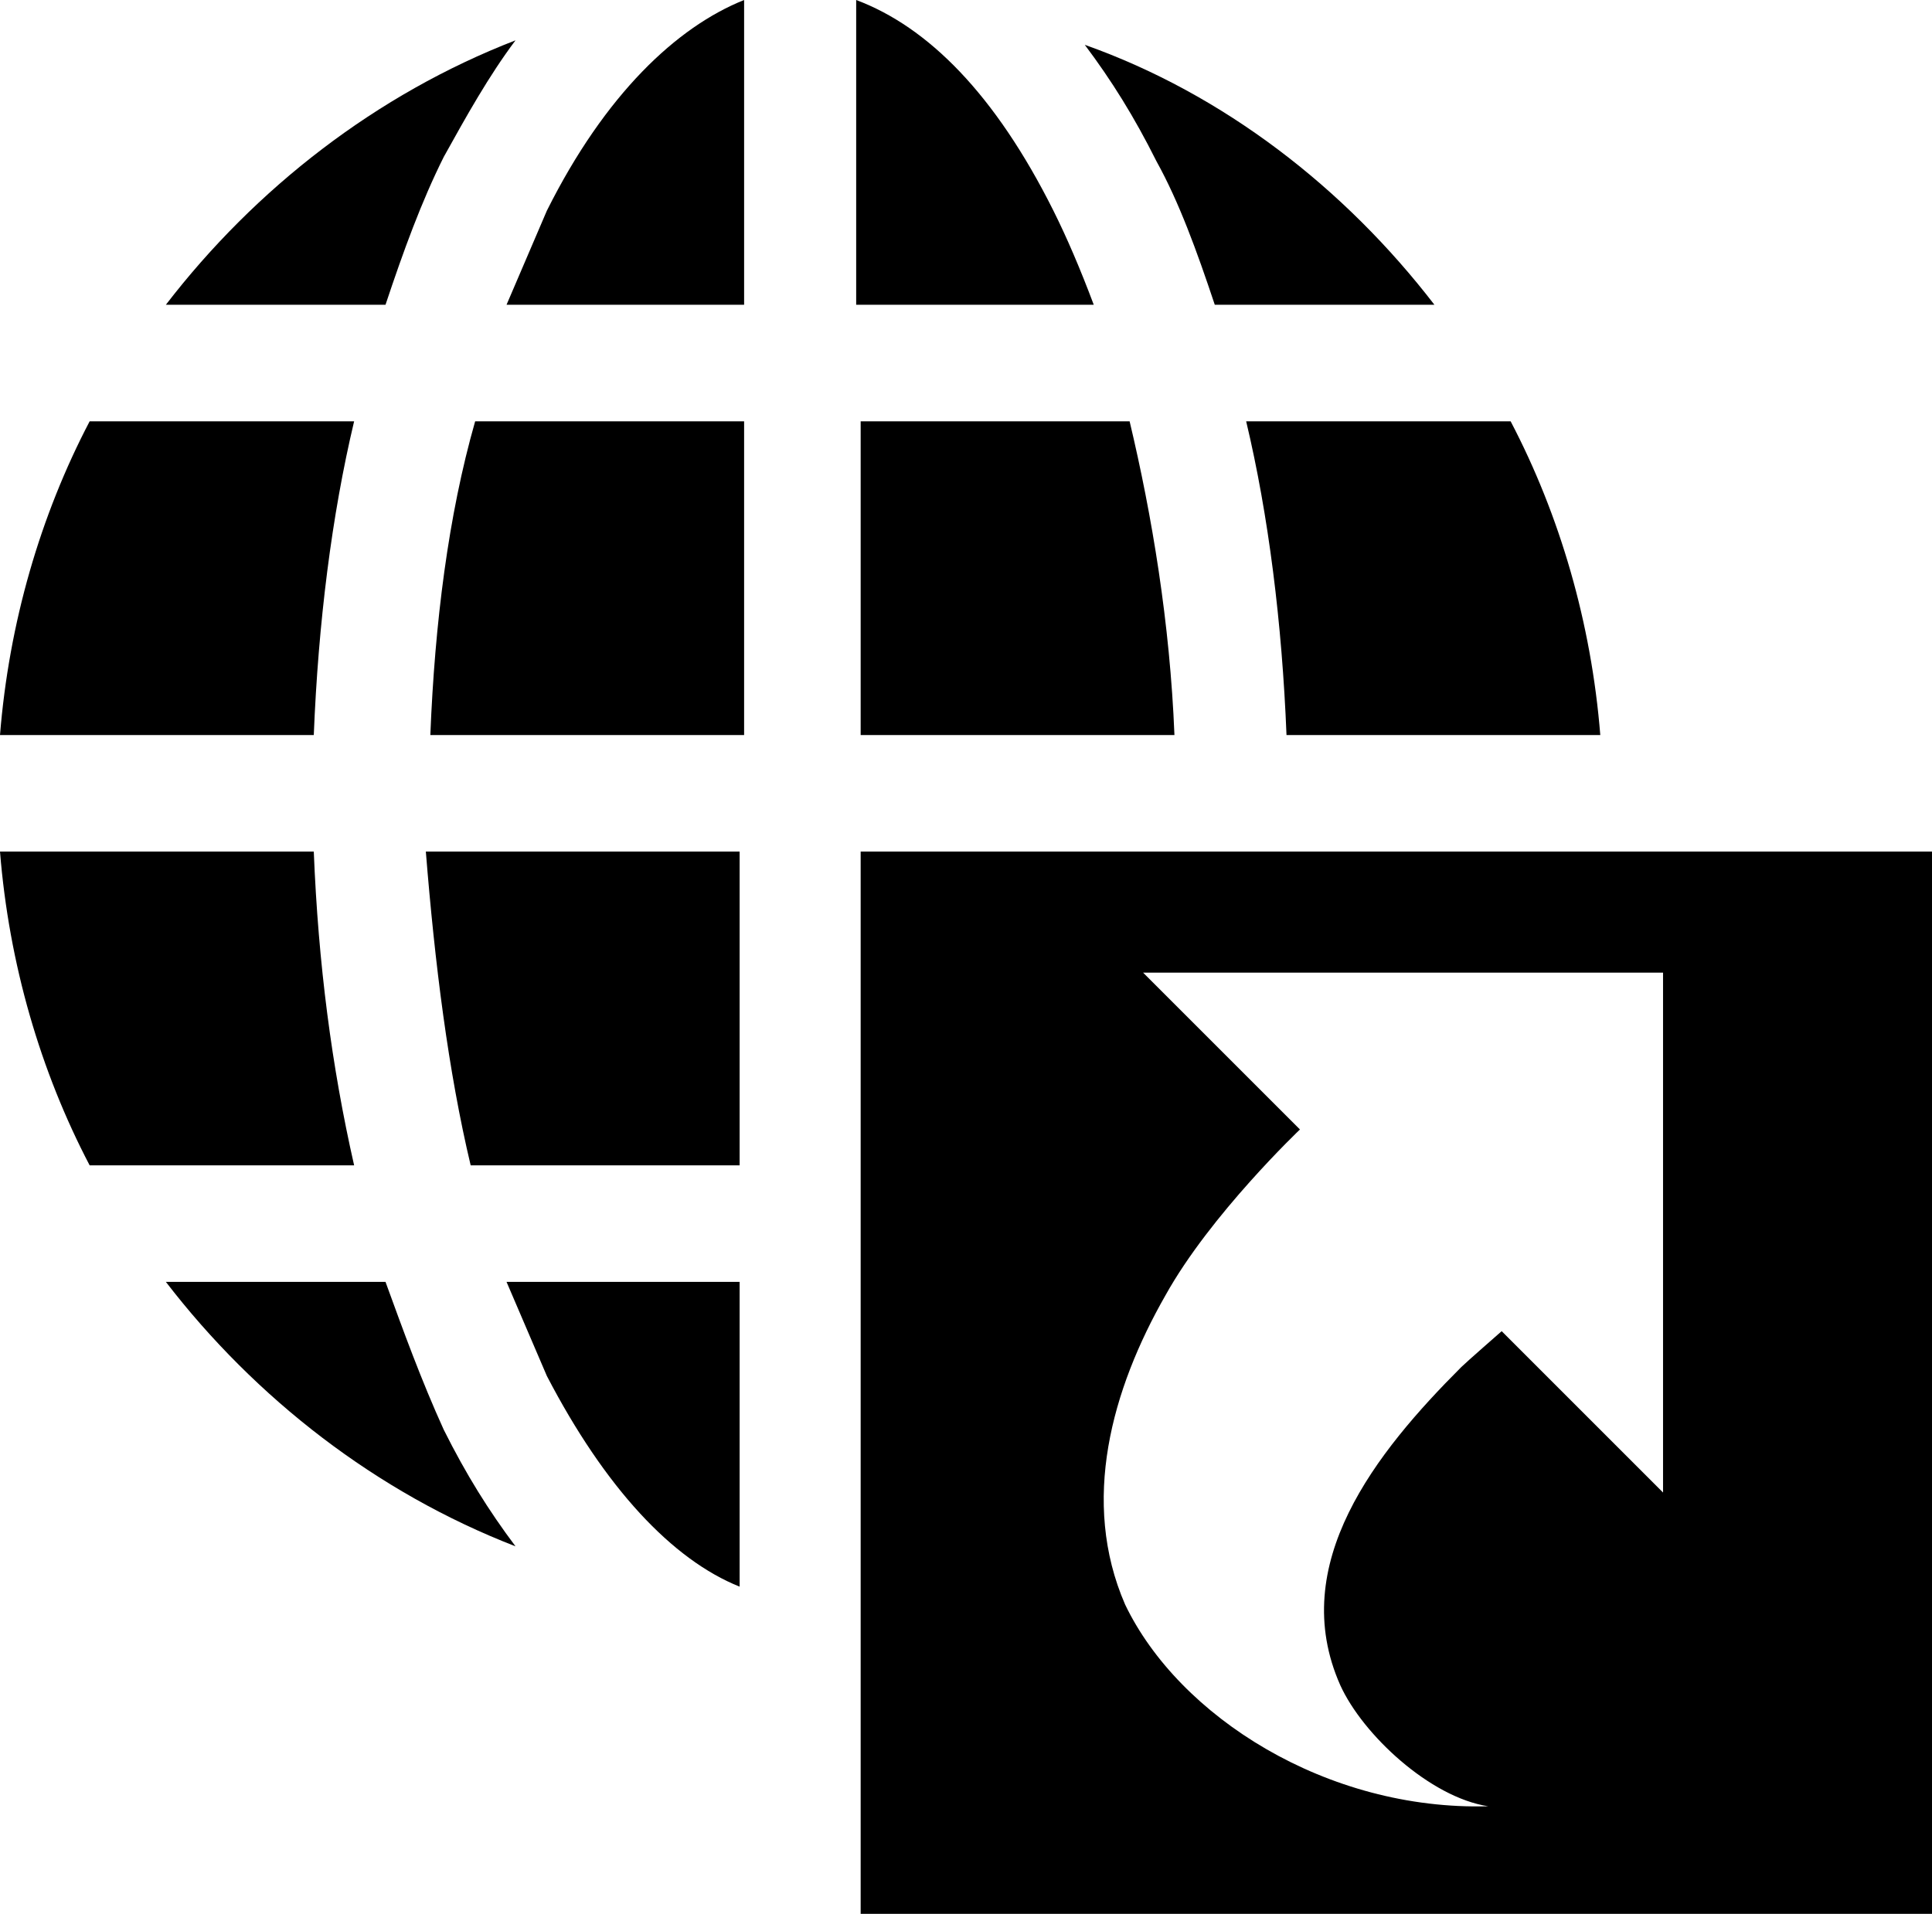 <?xml version="1.0" encoding="utf-8"?>
<!-- Generator: Adobe Illustrator 18.1.1, SVG Export Plug-In . SVG Version: 6.00 Build 0)  -->
<svg version="1.1" id="Layer_1" xmlns="http://www.w3.org/2000/svg" xmlns:xlink="http://www.w3.org/1999/xlink" x="0px" y="0px"
	 viewBox="0 0 43.1 42.7" enable-background="new 0 0 43.1 42.7" xml:space="preserve">
<g>
	<path d="M9.9,3.5c0.5-0.9,1-1.8,1.6-2.6C8.4,2.1,5.7,4.2,3.7,6.8h4.9C9,5.6,9.4,4.5,9.9,3.5z"/>
	<path d="M7.9,9.4H2c-1.1,2.1-1.8,4.5-2,7h7C7.1,13.9,7.4,11.5,7.9,9.4z"/>
	<path d="M7,19H0c0.2,2.5,0.9,4.9,2,7h5.9C7.4,23.8,7.1,21.5,7,19z"/>
	<path d="M8.6,28.6H3.7c2,2.6,4.7,4.7,7.8,5.9c-0.6-0.8-1.1-1.6-1.6-2.6C9.4,30.8,9,29.7,8.6,28.6z"/>
	<path d="M12.2,30.7c1.3,2.5,2.8,4.1,4.3,4.7v-6.8h-5.2C11.6,29.3,11.9,30,12.2,30.7z"/>
	<path d="M10.5,26h6v-7h-7C9.7,21.5,10,23.9,10.5,26z"/>
	<path d="M9.6,16.4h7v-7h-6C10,11.5,9.7,13.9,9.6,16.4z"/>
	<path d="M12.2,4.7c-0.3,0.7-0.6,1.4-0.9,2.1h5.3V0C15.1,0.6,13.5,2.1,12.2,4.7z"/>
	<path d="M28.7,16.4h7c-0.2-2.5-0.9-4.9-2-7h-5.9C28.3,11.5,28.6,13.9,28.7,16.4z"/>
	<path d="M27.1,6.8h4.9c-2-2.6-4.7-4.7-7.8-5.8c0.6,0.8,1.1,1.6,1.6,2.6C26.3,4.5,26.7,5.6,27.1,6.8z"/>
	<path d="M23.5,4.7c-1.3-2.6-2.8-4.1-4.4-4.7v6.8h5.3C24.1,6,23.8,5.3,23.5,4.7z"/>
	<path d="M25.2,9.4h-6v7h7C26.1,13.9,25.7,11.5,25.2,9.4z"/>
	<path d="M19.2,19v23.7h23.9V19H19.2z M37.2,33.4l-3.7-3.7c0,0-0.8,0.7-0.9,0.8c-1.9,1.9-3.9,4.4-2.7,7.1c0.5,1.1,2,2.5,3.3,2.7
		c-3.6,0.1-6.9-2-8.1-4.5c-1-2.3-0.3-4.8,0.9-6.9c1-1.8,3-3.7,3-3.7l-3.5-3.5h11.6V33.4z"/>
</g>
<g>
</g>
<g>
</g>
<g>
</g>
<g>
</g>
<g>
</g>
<g>
</g>
<g>
</g>
<g>
</g>
<g>
</g>
<g>
</g>
<g>
</g>
<g>
</g>
<g>
</g>
<g>
</g>
<g>
</g>
</svg>
